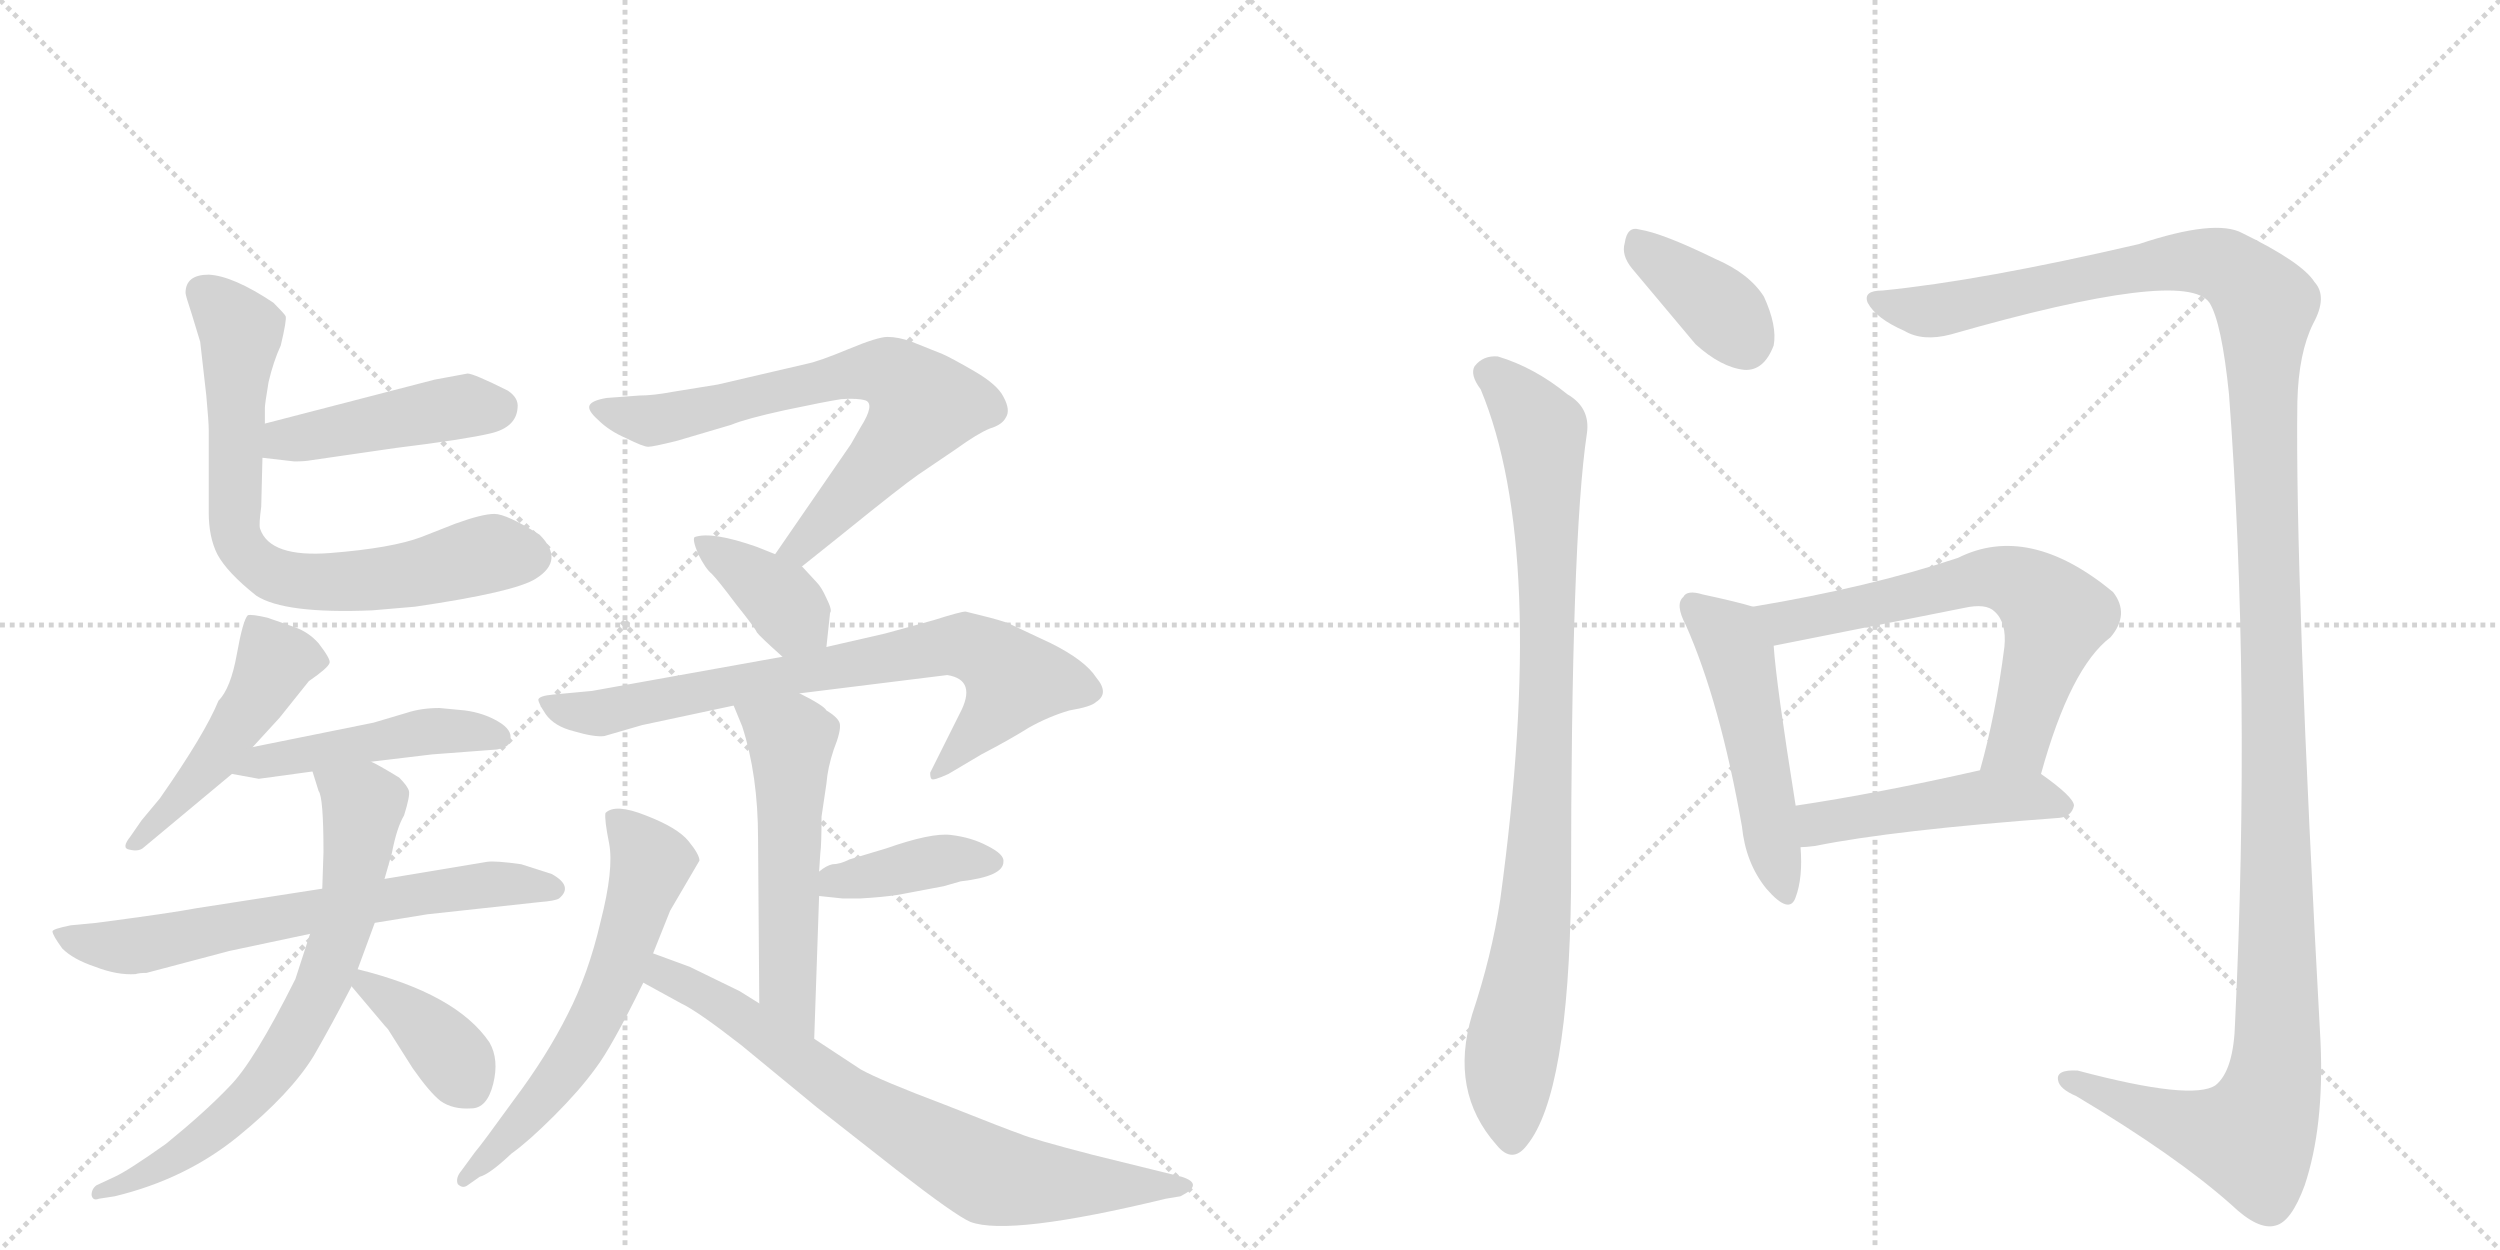 <svg version="1.1" viewBox="0 0 2048 1024" xmlns="http://www.w3.org/2000/svg">
  <g stroke="lightgray" stroke-dasharray="1,1" stroke-width="1" transform="scale(4, 4)">
    <line x1="0" y1="0" x2="256" y2="256"></line>
    <line x1="256" y1="0" x2="0" y2="256"></line>
    <line x1="128" y1="0" x2="128" y2="256"></line>
    <line x1="0" y1="128" x2="256" y2="128"></line>
    <line x1="256" y1="0" x2="512" y2="256"></line>
    <line x1="512" y1="0" x2="256" y2="256"></line>
    <line x1="384" y1="0" x2="384" y2="256"></line>
    <line x1="256" y1="128" x2="512" y2="128"></line>
  </g>
<g transform="scale(1, -1) translate(0, -850)">
   <style type="text/css">
    @keyframes keyframes0 {
      from {
       stroke: black;
       stroke-dashoffset: 449;
       stroke-width: 128;
       }
       59% {
       animation-timing-function: step-end;
       stroke: black;
       stroke-dashoffset: 0;
       stroke-width: 128;
       }
       to {
       stroke: black;
       stroke-width: 1024;
       }
       }
       #make-me-a-hanzi-animation-0 {
         animation: keyframes0 0.615s both;
         animation-delay: 0s;
         animation-timing-function: linear;
       }
    @keyframes keyframes1 {
      from {
       stroke: black;
       stroke-dashoffset: 725;
       stroke-width: 128;
       }
       70% {
       animation-timing-function: step-end;
       stroke: black;
       stroke-dashoffset: 0;
       stroke-width: 128;
       }
       to {
       stroke: black;
       stroke-width: 1024;
       }
       }
       #make-me-a-hanzi-animation-1 {
         animation: keyframes1 0.84s both;
         animation-delay: 0.615s;
         animation-timing-function: linear;
       }
    @keyframes keyframes2 {
      from {
       stroke: black;
       stroke-dashoffset: 483;
       stroke-width: 128;
       }
       61% {
       animation-timing-function: step-end;
       stroke: black;
       stroke-dashoffset: 0;
       stroke-width: 128;
       }
       to {
       stroke: black;
       stroke-width: 1024;
       }
       }
       #make-me-a-hanzi-animation-2 {
         animation: keyframes2 0.643s both;
         animation-delay: 1.455s;
         animation-timing-function: linear;
       }
    @keyframes keyframes3 {
      from {
       stroke: black;
       stroke-dashoffset: 471;
       stroke-width: 128;
       }
       61% {
       animation-timing-function: step-end;
       stroke: black;
       stroke-dashoffset: 0;
       stroke-width: 128;
       }
       to {
       stroke: black;
       stroke-width: 1024;
       }
       }
       #make-me-a-hanzi-animation-3 {
         animation: keyframes3 0.633s both;
         animation-delay: 2.098s;
         animation-timing-function: linear;
       }
    @keyframes keyframes4 {
      from {
       stroke: black;
       stroke-dashoffset: 664;
       stroke-width: 128;
       }
       68% {
       animation-timing-function: step-end;
       stroke: black;
       stroke-dashoffset: 0;
       stroke-width: 128;
       }
       to {
       stroke: black;
       stroke-width: 1024;
       }
       }
       #make-me-a-hanzi-animation-4 {
         animation: keyframes4 0.79s both;
         animation-delay: 2.732s;
         animation-timing-function: linear;
       }
    @keyframes keyframes5 {
      from {
       stroke: black;
       stroke-dashoffset: 710;
       stroke-width: 128;
       }
       70% {
       animation-timing-function: step-end;
       stroke: black;
       stroke-dashoffset: 0;
       stroke-width: 128;
       }
       to {
       stroke: black;
       stroke-width: 1024;
       }
       }
       #make-me-a-hanzi-animation-5 {
         animation: keyframes5 0.828s both;
         animation-delay: 3.522s;
         animation-timing-function: linear;
       }
    @keyframes keyframes6 {
      from {
       stroke: black;
       stroke-dashoffset: 373;
       stroke-width: 128;
       }
       55% {
       animation-timing-function: step-end;
       stroke: black;
       stroke-dashoffset: 0;
       stroke-width: 128;
       }
       to {
       stroke: black;
       stroke-width: 1024;
       }
       }
       #make-me-a-hanzi-animation-6 {
         animation: keyframes6 0.554s both;
         animation-delay: 4.35s;
         animation-timing-function: linear;
       }
    @keyframes keyframes7 {
      from {
       stroke: black;
       stroke-dashoffset: 704;
       stroke-width: 128;
       }
       70% {
       animation-timing-function: step-end;
       stroke: black;
       stroke-dashoffset: 0;
       stroke-width: 128;
       }
       to {
       stroke: black;
       stroke-width: 1024;
       }
       }
       #make-me-a-hanzi-animation-7 {
         animation: keyframes7 0.823s both;
         animation-delay: 4.903s;
         animation-timing-function: linear;
       }
    @keyframes keyframes8 {
      from {
       stroke: black;
       stroke-dashoffset: 378;
       stroke-width: 128;
       }
       55% {
       animation-timing-function: step-end;
       stroke: black;
       stroke-dashoffset: 0;
       stroke-width: 128;
       }
       to {
       stroke: black;
       stroke-width: 1024;
       }
       }
       #make-me-a-hanzi-animation-8 {
         animation: keyframes8 0.558s both;
         animation-delay: 5.726s;
         animation-timing-function: linear;
       }
    @keyframes keyframes9 {
      from {
       stroke: black;
       stroke-dashoffset: 751;
       stroke-width: 128;
       }
       71% {
       animation-timing-function: step-end;
       stroke: black;
       stroke-dashoffset: 0;
       stroke-width: 128;
       }
       to {
       stroke: black;
       stroke-width: 1024;
       }
       }
       #make-me-a-hanzi-animation-9 {
         animation: keyframes9 0.861s both;
         animation-delay: 6.284s;
         animation-timing-function: linear;
       }
    @keyframes keyframes10 {
      from {
       stroke: black;
       stroke-dashoffset: 547;
       stroke-width: 128;
       }
       64% {
       animation-timing-function: step-end;
       stroke: black;
       stroke-dashoffset: 0;
       stroke-width: 128;
       }
       to {
       stroke: black;
       stroke-width: 1024;
       }
       }
       #make-me-a-hanzi-animation-10 {
         animation: keyframes10 0.695s both;
         animation-delay: 7.145s;
         animation-timing-function: linear;
       }
    @keyframes keyframes11 {
      from {
       stroke: black;
       stroke-dashoffset: 398;
       stroke-width: 128;
       }
       56% {
       animation-timing-function: step-end;
       stroke: black;
       stroke-dashoffset: 0;
       stroke-width: 128;
       }
       to {
       stroke: black;
       stroke-width: 1024;
       }
       }
       #make-me-a-hanzi-animation-11 {
         animation: keyframes11 0.574s both;
         animation-delay: 7.84s;
         animation-timing-function: linear;
       }
    @keyframes keyframes12 {
      from {
       stroke: black;
       stroke-dashoffset: 610;
       stroke-width: 128;
       }
       67% {
       animation-timing-function: step-end;
       stroke: black;
       stroke-dashoffset: 0;
       stroke-width: 128;
       }
       to {
       stroke: black;
       stroke-width: 1024;
       }
       }
       #make-me-a-hanzi-animation-12 {
         animation: keyframes12 0.746s both;
         animation-delay: 8.414s;
         animation-timing-function: linear;
       }
    @keyframes keyframes13 {
      from {
       stroke: black;
       stroke-dashoffset: 739;
       stroke-width: 128;
       }
       71% {
       animation-timing-function: step-end;
       stroke: black;
       stroke-dashoffset: 0;
       stroke-width: 128;
       }
       to {
       stroke: black;
       stroke-width: 1024;
       }
       }
       #make-me-a-hanzi-animation-13 {
         animation: keyframes13 0.851s both;
         animation-delay: 9.161s;
         animation-timing-function: linear;
       }
    @keyframes keyframes14 {
      from {
       stroke: black;
       stroke-dashoffset: 377;
       stroke-width: 128;
       }
       55% {
       animation-timing-function: step-end;
       stroke: black;
       stroke-dashoffset: 0;
       stroke-width: 128;
       }
       to {
       stroke: black;
       stroke-width: 1024;
       }
       }
       #make-me-a-hanzi-animation-14 {
         animation: keyframes14 0.557s both;
         animation-delay: 10.012s;
         animation-timing-function: linear;
       }
    @keyframes keyframes15 {
      from {
       stroke: black;
       stroke-dashoffset: 903;
       stroke-width: 128;
       }
       75% {
       animation-timing-function: step-end;
       stroke: black;
       stroke-dashoffset: 0;
       stroke-width: 128;
       }
       to {
       stroke: black;
       stroke-width: 1024;
       }
       }
       #make-me-a-hanzi-animation-15 {
         animation: keyframes15 0.985s both;
         animation-delay: 10.569s;
         animation-timing-function: linear;
       }
    @keyframes keyframes16 {
      from {
       stroke: black;
       stroke-dashoffset: 1434;
       stroke-width: 128;
       }
       82% {
       animation-timing-function: step-end;
       stroke: black;
       stroke-dashoffset: 0;
       stroke-width: 128;
       }
       to {
       stroke: black;
       stroke-width: 1024;
       }
       }
       #make-me-a-hanzi-animation-16 {
         animation: keyframes16 1.417s both;
         animation-delay: 11.554s;
         animation-timing-function: linear;
       }
    @keyframes keyframes17 {
      from {
       stroke: black;
       stroke-dashoffset: 505;
       stroke-width: 128;
       }
       62% {
       animation-timing-function: step-end;
       stroke: black;
       stroke-dashoffset: 0;
       stroke-width: 128;
       }
       to {
       stroke: black;
       stroke-width: 1024;
       }
       }
       #make-me-a-hanzi-animation-17 {
         animation: keyframes17 0.661s both;
         animation-delay: 12.971s;
         animation-timing-function: linear;
       }
    @keyframes keyframes18 {
      from {
       stroke: black;
       stroke-dashoffset: 650;
       stroke-width: 128;
       }
       68% {
       animation-timing-function: step-end;
       stroke: black;
       stroke-dashoffset: 0;
       stroke-width: 128;
       }
       to {
       stroke: black;
       stroke-width: 1024;
       }
       }
       #make-me-a-hanzi-animation-18 {
         animation: keyframes18 0.779s both;
         animation-delay: 13.632s;
         animation-timing-function: linear;
       }
    @keyframes keyframes19 {
      from {
       stroke: black;
       stroke-dashoffset: 475;
       stroke-width: 128;
       }
       61% {
       animation-timing-function: step-end;
       stroke: black;
       stroke-dashoffset: 0;
       stroke-width: 128;
       }
       to {
       stroke: black;
       stroke-width: 1024;
       }
       }
       #make-me-a-hanzi-animation-19 {
         animation: keyframes19 0.637s both;
         animation-delay: 14.411s;
         animation-timing-function: linear;
       }
</style>
<path d="M 215 475 L 241 472 Q 250 472 255 473 L 324 483 Q 381 490 402 495 Q 423 500 424 516 Q 425 524 416 530 Q 388 544 383 544 L 356 539 L 217 503 C 188 495 185 478 215 475 Z" fill="lightgray"></path> 
<path d="M 230 567 Q 235 588 234 591 Q 233 593 224 602 Q 191 624 171 625 Q 152 625 152 610 Q 152 608 157 593 L 164 570 L 169 526 Q 171 504 171 498 L 171 430 Q 171 410 178 396 Q 186 381 210 362 Q 233 347 305 350 L 340 353 Q 422 365 439 376 Q 463 391 442 412 Q 415 429 405 429 Q 395 429 373 421 L 345 410 Q 321 401 271 397 Q 221 393 213 417 Q 212 420 214 435 L 215 475 L 217 503 L 217 516 Q 217 519 220 537 Q 224 554 230 567 Z" fill="lightgray"></path> 
<path d="M 207 238 L 229 262 L 253 292 Q 269 303 270 307 Q 271 310 261 323 Q 253 332 242 336 L 219 344 Q 206 347 203 346 Q 199 342 194 314 Q 189 286 179 276 Q 168 249 131 196 L 116 178 L 107 165 Q 99 155 106 154 Q 114 152 118 156 L 190 216 L 207 238 Z" fill="lightgray"></path> 
<path d="M 212 212 L 256 218 L 304 226 L 354 232 L 407 236 Q 418 238 418 244 Q 420 252 408 259 Q 396 266 381 268 L 360 270 Q 345 270 333 266 L 306 258 L 207 238 C 178 232 160 221 190 216 L 212 212 Z" fill="lightgray"></path> 
<path d="M 264 122 L 161 106 Q 140 102 79 94 L 58 92 Q 43 89 43 87 Q 43 84 51 73 Q 60 64 78 58 Q 96 51 111 52 Q 114 53 120 53 L 188 71 L 254 85 L 307 94 L 350 101 L 442 111 Q 455 112 458 114 Q 470 124 452 134 L 427 142 Q 406 145 399 144 L 315 130 L 264 122 Z" fill="lightgray"></path> 
<path d="M 256 218 L 261 202 Q 265 197 265 152 L 264 122 L 254 85 L 242 48 Q 208 -20 188 -40 Q 168 -61 136 -87 Q 105 -109 94 -114 L 79 -121 Q 75 -124 75 -129 Q 76 -134 81 -132 L 94 -130 Q 152 -116 195 -81 Q 238 -46 257 -15 Q 272 11 288 42 L 293 56 L 307 94 L 315 130 L 321 151 Q 325 172 331 182 Q 336 198 335 202 Q 334 206 327 213 Q 309 224 304 226 C 278 240 247 247 256 218 Z" fill="lightgray"></path> 
<path d="M 288 42 L 315 10 Q 318 7 319 5 L 338 -25 Q 352 -45 361 -52 Q 371 -59 386 -58 Q 399 -58 404 -38 Q 409 -18 401 -4 Q 374 36 293 56 C 272 61 272 61 288 42 Z" fill="lightgray"></path> 
<path d="M 657 386 L 692 414 Q 739 452 752 461 L 783 482 Q 801 495 811 499 Q 821 502 824 508 Q 828 514 822 525 Q 817 535 798 546 Q 779 557 772 560 L 747 570 Q 736 574 727 574 Q 719 574 695 564 Q 671 554 661 552 L 588 535 L 551 529 Q 535 526 524 526 L 497 524 Q 485 522 483 518 Q 481 514 490 506 Q 499 497 513 491 Q 527 484 531 484 Q 535 484 555 489 L 599 502 Q 611 507 643 514 Q 676 521 689 523 Q 702 524 709 522 Q 717 519 705 500 L 697 486 L 635 396 C 618 371 634 367 657 386 Z" fill="lightgray"></path> 
<path d="M 677 320 L 680 348 Q 682 350 677 360 Q 673 369 669 373 L 657 386 L 635 396 L 620 402 Q 583 415 569 410 Q 567 408 572 396 Q 578 384 583 380 Q 588 375 603 355 Q 619 335 620 332 Q 622 329 641 312 C 663 292 674 290 677 320 Z" fill="lightgray"></path> 
<path d="M 655 282 L 776 297 Q 801 293 786 265 L 762 217 Q 762 213 763 212 Q 764 210 777 216 L 804 232 Q 827 244 843 254 Q 859 263 876 268 Q 894 271 898 275 Q 909 282 898 295 Q 889 309 861 323 L 829 338 Q 826 340 811 344 L 791 349 Q 787 349 765 342 L 725 331 L 677 320 L 641 312 L 485 284 L 453 281 Q 442 280 441 277 Q 441 274 447 265 Q 454 255 470 251 Q 487 246 495 247 L 526 256 L 601 272 L 655 282 Z" fill="lightgray"></path> 
<path d="M 671 136 L 672 151 Q 673 158 673 181 L 677 208 Q 678 221 683 236 Q 689 251 688 257 Q 687 262 677 268 Q 675 272 655 282 C 628 296 590 300 601 272 L 608 255 Q 621 215 621 163 L 622 28 C 622 -2 666 -31 667 -1 L 671 116 L 671 136 Z" fill="lightgray"></path> 
<path d="M 822 144 Q 823 150 809 157 Q 796 164 779 166 Q 763 168 726 155 L 696 146 Q 688 142 682 142 Q 677 141 671 136 C 647 118 647 118 671 116 L 690 114 L 705 114 Q 723 115 736 117 L 773 124 L 787 128 Q 822 132 822 144 Z" fill="lightgray"></path> 
<path d="M 535 69 L 549 104 L 573 145 Q 573 150 564 161 Q 555 172 529 182 Q 504 192 496 184 Q 495 179 499 159 Q 503 138 492 95 Q 482 52 465 19 Q 448 -15 421 -51 Q 395 -87 389 -94 L 378 -109 Q 373 -115 375 -120 Q 379 -124 383 -121 L 393 -114 Q 401 -112 419 -95 Q 433 -85 454 -64 Q 475 -43 488 -25 Q 501 -8 527 45 L 535 69 Z" fill="lightgray"></path> 
<path d="M 622 28 L 606 38 L 565 58 L 535 69 C 507 79 501 59 527 45 L 558 28 Q 571 22 607 -6 L 669 -57 L 734 -108 Q 783 -146 795 -151 Q 827 -163 955 -132 L 967 -130 Q 987 -120 968 -114 L 895 -96 Q 845 -83 836 -79 Q 827 -76 774 -55 Q 721 -35 705 -26 L 667 -1 L 622 28 Z" fill="lightgray"></path> 
<path d="M 1337 630 L 1389 568 Q 1410 549 1429 547 Q 1445 546 1453 567 Q 1456 583 1445 607 Q 1433 626 1405 638 Q 1362 659 1343 662 Q 1333 665 1331 651 Q 1328 641 1337 630 Z" fill="lightgray"></path> 
<path d="M 1213 531 Q 1268 399 1229 113 Q 1222 67 1206 19 Q 1187 -44 1226 -88 Q 1239 -104 1251 -88 Q 1285 -46 1287 121 Q 1287 409 1300 495 Q 1303 516 1284 527 Q 1257 549 1227 558 Q 1215 559 1208 550 Q 1204 543 1213 531 Z" fill="lightgray"></path> 
<path d="M 1542 612 Q 1526 612 1530 602 Q 1537 589 1560 579 Q 1575 570 1598 576 Q 1790 631 1810 602 Q 1820 586 1826 527 Q 1844 286 1831 13 Q 1830 -27 1815 -39 Q 1796 -52 1702 -27 Q 1684 -26 1686 -35 Q 1687 -42 1701 -48 Q 1783 -97 1828 -137 Q 1850 -158 1864 -154 Q 1877 -151 1888 -121 Q 1904 -73 1901 -4 Q 1880 378 1882 521 Q 1883 561 1895 585 Q 1907 607 1896 619 Q 1886 635 1837 659 Q 1815 671 1752 650 Q 1623 620 1542 612 Z" fill="lightgray"></path> 
<path d="M 1436 353 Q 1423 357 1395 363 Q 1382 367 1379 361 Q 1372 355 1381 338 Q 1409 275 1427 173 Q 1430 143 1447 122 Q 1466 100 1471 115 Q 1477 131 1475 156 L 1471 190 Q 1455 290 1453 321 C 1451 349 1451 349 1436 353 Z" fill="lightgray"></path> 
<path d="M 1672 216 Q 1696 303 1729 328 Q 1745 347 1731 365 Q 1662 422 1604 393 Q 1532 369 1436 353 C 1406 348 1424 315 1453 321 L 1609 352 Q 1627 356 1634 349 Q 1644 340 1642 320 Q 1635 265 1622 219 C 1614 190 1664 187 1672 216 Z" fill="lightgray"></path> 
<path d="M 1475 156 Q 1479 156 1487 157 Q 1551 170 1687 180 Q 1697 181 1699 190 Q 1699 197 1672 216 C 1657 227 1651 226 1622 219 Q 1538 200 1471 190 C 1441 185 1445 154 1475 156 Z" fill="lightgray"></path> 
      <clipPath id="make-me-a-hanzi-clip-0">
      <path d="M 215 475 L 241 472 Q 250 472 255 473 L 324 483 Q 381 490 402 495 Q 423 500 424 516 Q 425 524 416 530 Q 388 544 383 544 L 356 539 L 217 503 C 188 495 185 478 215 475 Z" fill="lightgray"></path>
      </clipPath>
      <path clip-path="url(#make-me-a-hanzi-clip-0)" d="M 222 482 L 233 490 L 355 513 L 410 517 " fill="none" id="make-me-a-hanzi-animation-0" stroke-dasharray="321 642" stroke-linecap="round"></path>

      <clipPath id="make-me-a-hanzi-clip-1">
      <path d="M 230 567 Q 235 588 234 591 Q 233 593 224 602 Q 191 624 171 625 Q 152 625 152 610 Q 152 608 157 593 L 164 570 L 169 526 Q 171 504 171 498 L 171 430 Q 171 410 178 396 Q 186 381 210 362 Q 233 347 305 350 L 340 353 Q 422 365 439 376 Q 463 391 442 412 Q 415 429 405 429 Q 395 429 373 421 L 345 410 Q 321 401 271 397 Q 221 393 213 417 Q 212 420 214 435 L 215 475 L 217 503 L 217 516 Q 217 519 220 537 Q 224 554 230 567 Z" fill="lightgray"></path>
      </clipPath>
      <path clip-path="url(#make-me-a-hanzi-clip-1)" d="M 166 611 L 197 579 L 192 416 L 204 393 L 224 379 L 273 372 L 334 379 L 403 397 L 432 394 " fill="none" id="make-me-a-hanzi-animation-1" stroke-dasharray="597 1194" stroke-linecap="round"></path>

      <clipPath id="make-me-a-hanzi-clip-2">
      <path d="M 207 238 L 229 262 L 253 292 Q 269 303 270 307 Q 271 310 261 323 Q 253 332 242 336 L 219 344 Q 206 347 203 346 Q 199 342 194 314 Q 189 286 179 276 Q 168 249 131 196 L 116 178 L 107 165 Q 99 155 106 154 Q 114 152 118 156 L 190 216 L 207 238 Z" fill="lightgray"></path>
      </clipPath>
      <path clip-path="url(#make-me-a-hanzi-clip-2)" d="M 206 341 L 225 306 L 179 233 L 111 159 " fill="none" id="make-me-a-hanzi-animation-2" stroke-dasharray="355 710" stroke-linecap="round"></path>

      <clipPath id="make-me-a-hanzi-clip-3">
      <path d="M 212 212 L 256 218 L 304 226 L 354 232 L 407 236 Q 418 238 418 244 Q 420 252 408 259 Q 396 266 381 268 L 360 270 Q 345 270 333 266 L 306 258 L 207 238 C 178 232 160 221 190 216 L 212 212 Z" fill="lightgray"></path>
      </clipPath>
      <path clip-path="url(#make-me-a-hanzi-clip-3)" d="M 196 220 L 344 250 L 408 246 " fill="none" id="make-me-a-hanzi-animation-3" stroke-dasharray="343 686" stroke-linecap="round"></path>

      <clipPath id="make-me-a-hanzi-clip-4">
      <path d="M 264 122 L 161 106 Q 140 102 79 94 L 58 92 Q 43 89 43 87 Q 43 84 51 73 Q 60 64 78 58 Q 96 51 111 52 Q 114 53 120 53 L 188 71 L 254 85 L 307 94 L 350 101 L 442 111 Q 455 112 458 114 Q 470 124 452 134 L 427 142 Q 406 145 399 144 L 315 130 L 264 122 Z" fill="lightgray"></path>
      </clipPath>
      <path clip-path="url(#make-me-a-hanzi-clip-4)" d="M 51 87 L 64 79 L 99 74 L 395 125 L 452 123 " fill="none" id="make-me-a-hanzi-animation-4" stroke-dasharray="536 1072" stroke-linecap="round"></path>

      <clipPath id="make-me-a-hanzi-clip-5">
      <path d="M 256 218 L 261 202 Q 265 197 265 152 L 264 122 L 254 85 L 242 48 Q 208 -20 188 -40 Q 168 -61 136 -87 Q 105 -109 94 -114 L 79 -121 Q 75 -124 75 -129 Q 76 -134 81 -132 L 94 -130 Q 152 -116 195 -81 Q 238 -46 257 -15 Q 272 11 288 42 L 293 56 L 307 94 L 315 130 L 321 151 Q 325 172 331 182 Q 336 198 335 202 Q 334 206 327 213 Q 309 224 304 226 C 278 240 247 247 256 218 Z" fill="lightgray"></path>
      </clipPath>
      <path clip-path="url(#make-me-a-hanzi-clip-5)" d="M 263 216 L 298 191 L 285 105 L 254 22 L 212 -40 L 170 -81 L 99 -122 L 80 -126 " fill="none" id="make-me-a-hanzi-animation-5" stroke-dasharray="582 1164" stroke-linecap="round"></path>

      <clipPath id="make-me-a-hanzi-clip-6">
      <path d="M 288 42 L 315 10 Q 318 7 319 5 L 338 -25 Q 352 -45 361 -52 Q 371 -59 386 -58 Q 399 -58 404 -38 Q 409 -18 401 -4 Q 374 36 293 56 C 272 61 272 61 288 42 Z" fill="lightgray"></path>
      </clipPath>
      <path clip-path="url(#make-me-a-hanzi-clip-6)" d="M 301 45 L 353 4 L 383 -37 " fill="none" id="make-me-a-hanzi-animation-6" stroke-dasharray="245 490" stroke-linecap="round"></path>

      <clipPath id="make-me-a-hanzi-clip-7">
      <path d="M 657 386 L 692 414 Q 739 452 752 461 L 783 482 Q 801 495 811 499 Q 821 502 824 508 Q 828 514 822 525 Q 817 535 798 546 Q 779 557 772 560 L 747 570 Q 736 574 727 574 Q 719 574 695 564 Q 671 554 661 552 L 588 535 L 551 529 Q 535 526 524 526 L 497 524 Q 485 522 483 518 Q 481 514 490 506 Q 499 497 513 491 Q 527 484 531 484 Q 535 484 555 489 L 599 502 Q 611 507 643 514 Q 676 521 689 523 Q 702 524 709 522 Q 717 519 705 500 L 697 486 L 635 396 C 618 371 634 367 657 386 Z" fill="lightgray"></path>
      </clipPath>
      <path clip-path="url(#make-me-a-hanzi-clip-7)" d="M 492 515 L 543 506 L 710 546 L 733 542 L 757 518 L 754 513 L 656 401 L 643 400 " fill="none" id="make-me-a-hanzi-animation-7" stroke-dasharray="576 1152" stroke-linecap="round"></path>

      <clipPath id="make-me-a-hanzi-clip-8">
      <path d="M 677 320 L 680 348 Q 682 350 677 360 Q 673 369 669 373 L 657 386 L 635 396 L 620 402 Q 583 415 569 410 Q 567 408 572 396 Q 578 384 583 380 Q 588 375 603 355 Q 619 335 620 332 Q 622 329 641 312 C 663 292 674 290 677 320 Z" fill="lightgray"></path>
      </clipPath>
      <path clip-path="url(#make-me-a-hanzi-clip-8)" d="M 574 404 L 638 361 L 669 328 " fill="none" id="make-me-a-hanzi-animation-8" stroke-dasharray="250 500" stroke-linecap="round"></path>

      <clipPath id="make-me-a-hanzi-clip-9">
      <path d="M 655 282 L 776 297 Q 801 293 786 265 L 762 217 Q 762 213 763 212 Q 764 210 777 216 L 804 232 Q 827 244 843 254 Q 859 263 876 268 Q 894 271 898 275 Q 909 282 898 295 Q 889 309 861 323 L 829 338 Q 826 340 811 344 L 791 349 Q 787 349 765 342 L 725 331 L 677 320 L 641 312 L 485 284 L 453 281 Q 442 280 441 277 Q 441 274 447 265 Q 454 255 470 251 Q 487 246 495 247 L 526 256 L 601 272 L 655 282 Z" fill="lightgray"></path>
      </clipPath>
      <path clip-path="url(#make-me-a-hanzi-clip-9)" d="M 449 273 L 491 266 L 781 322 L 809 314 L 830 292 L 769 216 " fill="none" id="make-me-a-hanzi-animation-9" stroke-dasharray="623 1246" stroke-linecap="round"></path>

      <clipPath id="make-me-a-hanzi-clip-10">
      <path d="M 671 136 L 672 151 Q 673 158 673 181 L 677 208 Q 678 221 683 236 Q 689 251 688 257 Q 687 262 677 268 Q 675 272 655 282 C 628 296 590 300 601 272 L 608 255 Q 621 215 621 163 L 622 28 C 622 -2 666 -31 667 -1 L 671 116 L 671 136 Z" fill="lightgray"></path>
      </clipPath>
      <path clip-path="url(#make-me-a-hanzi-clip-10)" d="M 608 270 L 648 244 L 645 41 L 664 6 " fill="none" id="make-me-a-hanzi-animation-10" stroke-dasharray="419 838" stroke-linecap="round"></path>

      <clipPath id="make-me-a-hanzi-clip-11">
      <path d="M 822 144 Q 823 150 809 157 Q 796 164 779 166 Q 763 168 726 155 L 696 146 Q 688 142 682 142 Q 677 141 671 136 C 647 118 647 118 671 116 L 690 114 L 705 114 Q 723 115 736 117 L 773 124 L 787 128 Q 822 132 822 144 Z" fill="lightgray"></path>
      </clipPath>
      <path clip-path="url(#make-me-a-hanzi-clip-11)" d="M 676 121 L 685 128 L 755 143 L 814 144 " fill="none" id="make-me-a-hanzi-animation-11" stroke-dasharray="270 540" stroke-linecap="round"></path>

      <clipPath id="make-me-a-hanzi-clip-12">
      <path d="M 535 69 L 549 104 L 573 145 Q 573 150 564 161 Q 555 172 529 182 Q 504 192 496 184 Q 495 179 499 159 Q 503 138 492 95 Q 482 52 465 19 Q 448 -15 421 -51 Q 395 -87 389 -94 L 378 -109 Q 373 -115 375 -120 Q 379 -124 383 -121 L 393 -114 Q 401 -112 419 -95 Q 433 -85 454 -64 Q 475 -43 488 -25 Q 501 -8 527 45 L 535 69 Z" fill="lightgray"></path>
      </clipPath>
      <path clip-path="url(#make-me-a-hanzi-clip-12)" d="M 502 180 L 533 141 L 503 47 L 478 -3 L 447 -47 L 380 -115 " fill="none" id="make-me-a-hanzi-animation-12" stroke-dasharray="482 964" stroke-linecap="round"></path>

      <clipPath id="make-me-a-hanzi-clip-13">
      <path d="M 622 28 L 606 38 L 565 58 L 535 69 C 507 79 501 59 527 45 L 558 28 Q 571 22 607 -6 L 669 -57 L 734 -108 Q 783 -146 795 -151 Q 827 -163 955 -132 L 967 -130 Q 987 -120 968 -114 L 895 -96 Q 845 -83 836 -79 Q 827 -76 774 -55 Q 721 -35 705 -26 L 667 -1 L 622 28 Z" fill="lightgray"></path>
      </clipPath>
      <path clip-path="url(#make-me-a-hanzi-clip-13)" d="M 540 61 L 543 52 L 601 21 L 700 -51 L 806 -111 L 847 -119 L 969 -122 " fill="none" id="make-me-a-hanzi-animation-13" stroke-dasharray="611 1222" stroke-linecap="round"></path>

      <clipPath id="make-me-a-hanzi-clip-14">
      <path d="M 1337 630 L 1389 568 Q 1410 549 1429 547 Q 1445 546 1453 567 Q 1456 583 1445 607 Q 1433 626 1405 638 Q 1362 659 1343 662 Q 1333 665 1331 651 Q 1328 641 1337 630 Z" fill="lightgray"></path>
      </clipPath>
      <path clip-path="url(#make-me-a-hanzi-clip-14)" d="M 1340 653 L 1405 601 L 1429 572 " fill="none" id="make-me-a-hanzi-animation-14" stroke-dasharray="249 498" stroke-linecap="round"></path>

      <clipPath id="make-me-a-hanzi-clip-15">
      <path d="M 1213 531 Q 1268 399 1229 113 Q 1222 67 1206 19 Q 1187 -44 1226 -88 Q 1239 -104 1251 -88 Q 1285 -46 1287 121 Q 1287 409 1300 495 Q 1303 516 1284 527 Q 1257 549 1227 558 Q 1215 559 1208 550 Q 1204 543 1213 531 Z" fill="lightgray"></path>
      </clipPath>
      <path clip-path="url(#make-me-a-hanzi-clip-15)" d="M 1219 545 L 1228 541 L 1263 496 L 1266 447 L 1268 300 L 1261 133 L 1237 -22 L 1239 -82 " fill="none" id="make-me-a-hanzi-animation-15" stroke-dasharray="775 1550" stroke-linecap="round"></path>

      <clipPath id="make-me-a-hanzi-clip-16">
      <path d="M 1542 612 Q 1526 612 1530 602 Q 1537 589 1560 579 Q 1575 570 1598 576 Q 1790 631 1810 602 Q 1820 586 1826 527 Q 1844 286 1831 13 Q 1830 -27 1815 -39 Q 1796 -52 1702 -27 Q 1684 -26 1686 -35 Q 1687 -42 1701 -48 Q 1783 -97 1828 -137 Q 1850 -158 1864 -154 Q 1877 -151 1888 -121 Q 1904 -73 1901 -4 Q 1880 378 1882 521 Q 1883 561 1895 585 Q 1907 607 1896 619 Q 1886 635 1837 659 Q 1815 671 1752 650 Q 1623 620 1542 612 Z" fill="lightgray"></path>
      </clipPath>
      <path clip-path="url(#make-me-a-hanzi-clip-16)" d="M 1540 603 L 1573 595 L 1606 597 L 1711 624 L 1804 636 L 1832 627 L 1856 596 L 1853 541 L 1866 94 L 1861 -43 L 1844 -82 L 1796 -74 L 1694 -35 " fill="none" id="make-me-a-hanzi-animation-16" stroke-dasharray="1306 2612" stroke-linecap="round"></path>

      <clipPath id="make-me-a-hanzi-clip-17">
      <path d="M 1436 353 Q 1423 357 1395 363 Q 1382 367 1379 361 Q 1372 355 1381 338 Q 1409 275 1427 173 Q 1430 143 1447 122 Q 1466 100 1471 115 Q 1477 131 1475 156 L 1471 190 Q 1455 290 1453 321 C 1451 349 1451 349 1436 353 Z" fill="lightgray"></path>
      </clipPath>
      <path clip-path="url(#make-me-a-hanzi-clip-17)" d="M 1388 353 L 1413 332 L 1423 313 L 1460 122 " fill="none" id="make-me-a-hanzi-animation-17" stroke-dasharray="377 754" stroke-linecap="round"></path>

      <clipPath id="make-me-a-hanzi-clip-18">
      <path d="M 1672 216 Q 1696 303 1729 328 Q 1745 347 1731 365 Q 1662 422 1604 393 Q 1532 369 1436 353 C 1406 348 1424 315 1453 321 L 1609 352 Q 1627 356 1634 349 Q 1644 340 1642 320 Q 1635 265 1622 219 C 1614 190 1664 187 1672 216 Z" fill="lightgray"></path>
      </clipPath>
      <path clip-path="url(#make-me-a-hanzi-clip-18)" d="M 1445 351 L 1455 343 L 1473 341 L 1619 376 L 1658 370 L 1684 344 L 1654 242 L 1629 224 " fill="none" id="make-me-a-hanzi-animation-18" stroke-dasharray="522 1044" stroke-linecap="round"></path>

      <clipPath id="make-me-a-hanzi-clip-19">
      <path d="M 1475 156 Q 1479 156 1487 157 Q 1551 170 1687 180 Q 1697 181 1699 190 Q 1699 197 1672 216 C 1657 227 1651 226 1622 219 Q 1538 200 1471 190 C 1441 185 1445 154 1475 156 Z" fill="lightgray"></path>
      </clipPath>
      <path clip-path="url(#make-me-a-hanzi-clip-19)" d="M 1481 162 L 1494 177 L 1627 197 L 1665 198 L 1690 189 " fill="none" id="make-me-a-hanzi-animation-19" stroke-dasharray="347 694" stroke-linecap="round"></path>

</g>
</svg>
